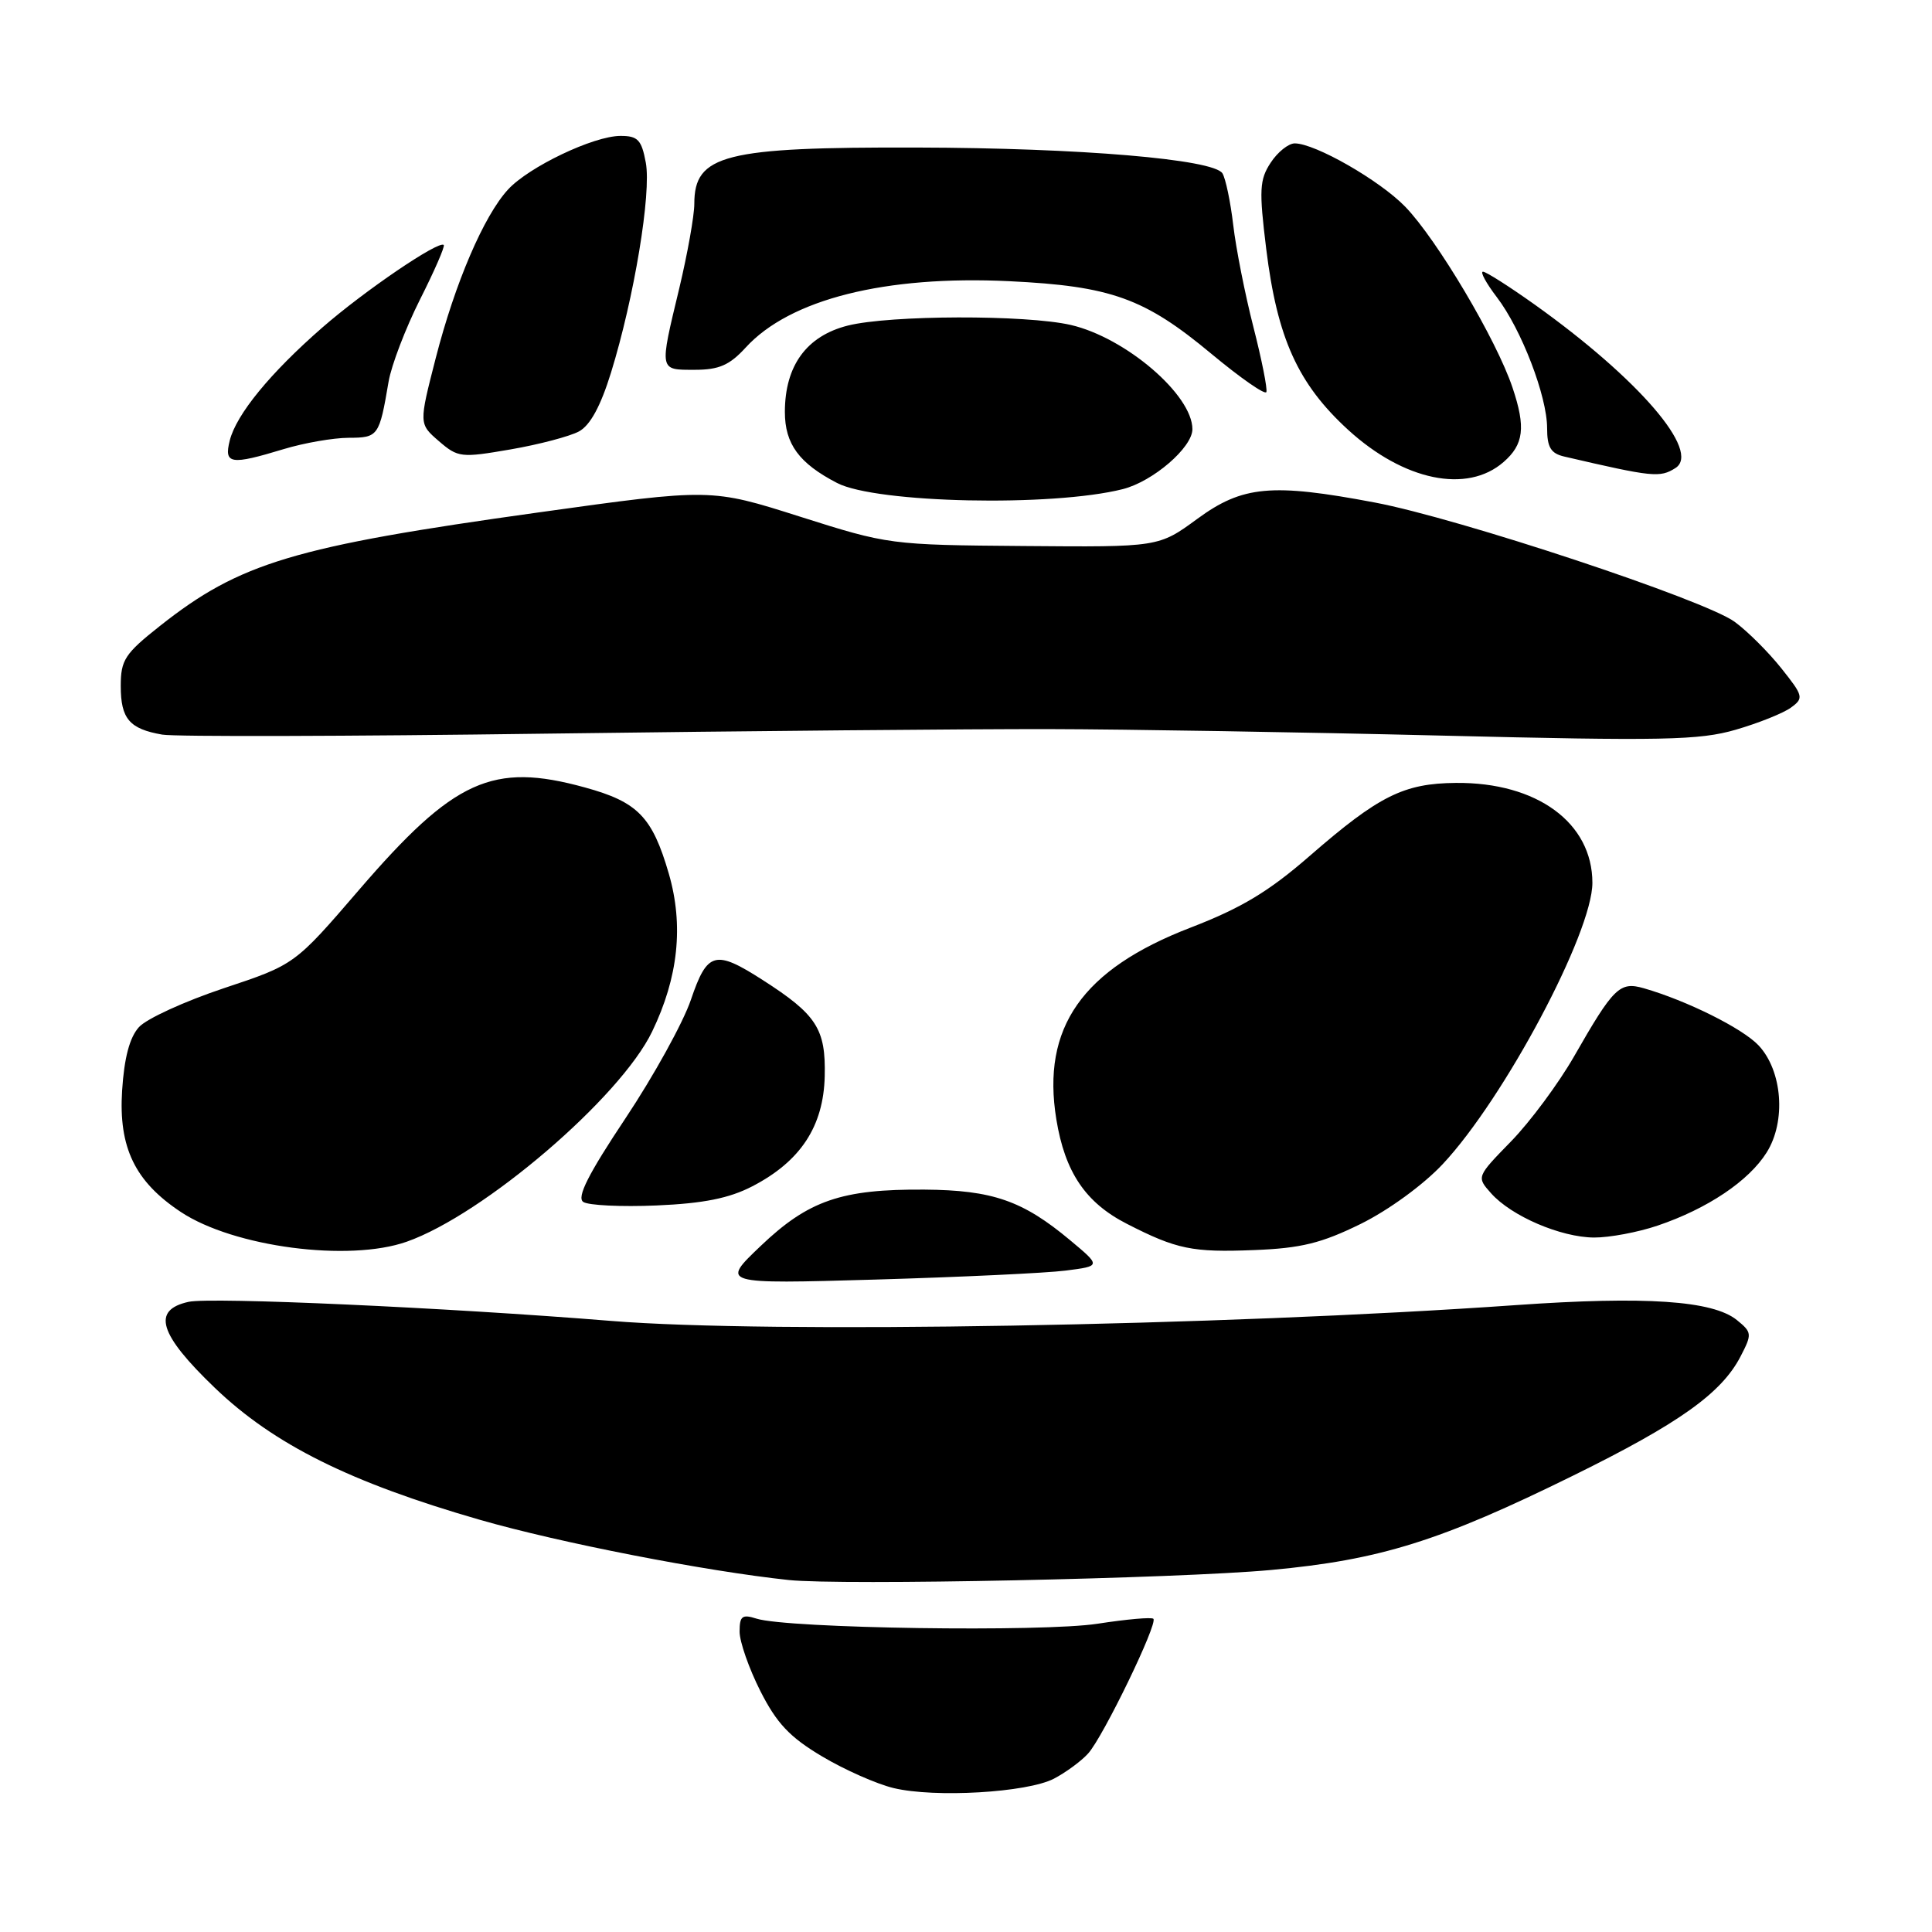 <?xml version="1.0" encoding="UTF-8" standalone="no"?>
<!DOCTYPE svg PUBLIC "-//W3C//DTD SVG 1.1//EN" "http://www.w3.org/Graphics/SVG/1.1/DTD/svg11.dtd" >
<svg xmlns="http://www.w3.org/2000/svg" xmlns:xlink="http://www.w3.org/1999/xlink" version="1.1" viewBox="0 0 256 256">
 <g >
 <path fill="currentColor"
d=" M 139.64 235.69 C 141.21 234.87 143.26 233.37 144.18 232.35 C 146.17 230.16 153.45 215.12 152.83 214.50 C 152.60 214.26 149.28 214.56 145.45 215.15 C 138.21 216.28 104.35 215.78 100.25 214.48 C 98.34 213.87 98.00 214.13 98.00 216.20 C 98.00 217.54 99.24 221.08 100.75 224.07 C 102.91 228.34 104.65 230.19 108.91 232.72 C 111.89 234.50 116.16 236.39 118.41 236.93 C 123.88 238.24 136.07 237.53 139.64 235.69 Z  M 168.43 208.03 C 182.85 206.70 190.85 204.20 208.50 195.50 C 222.51 188.60 228.12 184.60 230.64 179.72 C 232.17 176.77 232.15 176.54 230.14 174.91 C 226.95 172.33 218.02 171.73 200.92 172.93 C 161.69 175.69 101.92 176.73 81.00 175.03 C 59.19 173.26 27.97 171.85 24.99 172.50 C 20.08 173.58 21.05 176.78 28.46 183.89 C 36.28 191.40 46.40 196.43 63.61 201.39 C 74.22 204.44 93.48 208.19 104.50 209.36 C 111.49 210.10 156.04 209.17 168.43 208.03 Z  M 141.20 168.36 C 145.90 167.76 145.90 167.76 141.79 164.33 C 135.52 159.09 131.52 157.70 122.50 157.63 C 111.52 157.55 107.12 159.06 100.79 165.10 C 95.50 170.14 95.50 170.14 116.00 169.55 C 127.28 169.22 138.61 168.69 141.20 168.36 Z  M 53.90 164.53 C 64.09 160.94 82.20 145.44 86.41 136.69 C 89.88 129.51 90.61 122.61 88.62 115.76 C 86.43 108.23 84.51 106.26 77.50 104.34 C 65.26 100.97 60.18 103.27 47.56 117.93 C 39.05 127.82 39.05 127.82 29.64 130.95 C 24.46 132.68 19.41 134.99 18.41 136.10 C 17.17 137.47 16.46 140.17 16.18 144.51 C 15.70 152.06 17.88 156.57 23.97 160.60 C 30.98 165.24 46.23 167.24 53.90 164.53 Z  M 180.29 162.18 C 183.98 160.36 188.61 156.99 191.18 154.24 C 199.34 145.52 211.00 123.59 211.00 116.98 C 211.00 109.02 203.65 103.64 192.91 103.74 C 186.00 103.80 182.70 105.45 173.57 113.39 C 168.13 118.13 164.49 120.32 157.74 122.92 C 143.39 128.45 137.99 136.16 139.97 148.32 C 141.11 155.32 143.84 159.37 149.33 162.17 C 155.91 165.54 158.00 165.97 166.19 165.64 C 172.40 165.40 175.10 164.73 180.29 162.18 Z  M 219.64 162.40 C 226.25 160.16 231.72 156.49 234.09 152.71 C 236.69 148.58 236.18 141.89 233.02 138.52 C 230.90 136.27 223.53 132.59 217.82 130.95 C 214.62 130.03 213.82 130.81 208.56 140.00 C 206.51 143.57 202.77 148.62 200.24 151.22 C 195.64 155.94 195.64 155.94 197.57 158.11 C 200.26 161.14 206.80 163.95 211.22 163.98 C 213.26 163.99 217.05 163.28 219.64 162.40 Z  M 99.69 157.19 C 106.08 153.88 109.12 149.25 109.28 142.61 C 109.43 136.32 108.21 134.44 101.05 129.85 C 94.75 125.81 93.72 126.09 91.55 132.47 C 90.53 135.48 86.63 142.55 82.88 148.18 C 77.95 155.58 76.40 158.65 77.28 159.26 C 77.95 159.72 82.33 159.93 87.00 159.73 C 93.22 159.46 96.62 158.78 99.69 157.19 Z  M 139.00 96.61 C 149.18 96.63 172.57 97.02 191.00 97.47 C 220.38 98.19 225.18 98.09 230.00 96.69 C 233.03 95.81 236.32 94.49 237.31 93.76 C 239.03 92.51 238.96 92.22 236.05 88.57 C 234.36 86.44 231.58 83.66 229.86 82.40 C 225.95 79.51 193.29 68.68 182.14 66.58 C 168.50 64.00 164.64 64.36 158.65 68.75 C 153.53 72.50 153.53 72.50 135.67 72.35 C 117.98 72.21 117.69 72.17 106.01 68.46 C 94.21 64.71 94.21 64.71 71.35 67.90 C 38.91 72.42 31.80 74.55 21.18 82.95 C 16.54 86.62 16.00 87.45 16.00 90.90 C 16.00 95.24 17.15 96.59 21.50 97.34 C 23.15 97.63 46.10 97.57 72.50 97.21 C 98.90 96.86 128.82 96.59 139.00 96.61 Z  M 148.78 64.81 C 152.77 63.80 158.00 59.30 158.00 56.87 C 158.00 52.32 149.15 44.74 141.89 43.06 C 135.93 41.69 117.93 41.74 112.34 43.14 C 106.87 44.52 104.01 48.45 104.00 54.58 C 104.00 58.83 105.88 61.39 110.92 64.00 C 116.10 66.68 139.43 67.18 148.78 64.81 Z  M 199.22 61.23 C 201.91 58.90 202.19 56.63 200.42 51.37 C 198.30 45.03 190.40 31.72 186.19 27.38 C 182.80 23.89 174.26 19.00 171.56 19.00 C 170.73 19.00 169.29 20.15 168.37 21.56 C 166.89 23.81 166.82 25.18 167.78 32.98 C 169.24 44.82 171.98 50.87 178.65 56.97 C 186.02 63.70 194.39 65.43 199.22 61.23 Z  M 222.00 62.02 C 225.44 59.85 217.13 50.19 203.37 40.37 C 200.00 37.97 196.91 36.00 196.50 36.00 C 196.10 36.00 196.92 37.52 198.34 39.38 C 201.60 43.65 205.00 52.51 205.00 56.73 C 205.00 59.26 205.49 60.08 207.25 60.49 C 219.03 63.23 219.94 63.32 222.00 62.02 Z  M 37.59 59.51 C 40.29 58.69 44.16 58.02 46.18 58.01 C 50.13 58.00 50.26 57.81 51.49 50.57 C 51.86 48.40 53.73 43.52 55.64 39.71 C 57.56 35.91 58.98 32.65 58.80 32.46 C 58.16 31.82 48.28 38.54 42.71 43.40 C 35.81 49.42 31.31 54.91 30.44 58.38 C 29.66 61.51 30.54 61.65 37.59 59.51 Z  M 76.71 57.17 C 78.21 56.36 79.59 53.81 80.96 49.38 C 84.03 39.46 86.33 25.57 85.57 21.54 C 85.01 18.52 84.51 18.00 82.20 18.01 C 78.64 18.02 70.07 22.11 67.31 25.12 C 64.11 28.60 60.30 37.48 57.74 47.44 C 55.50 56.16 55.50 56.16 58.15 58.45 C 60.69 60.64 61.09 60.68 67.65 59.55 C 71.42 58.90 75.50 57.82 76.71 57.17 Z  M 166.08 43.32 C 164.97 38.99 163.77 32.91 163.41 29.82 C 163.05 26.74 162.40 23.65 161.98 22.97 C 160.82 21.10 143.10 19.60 121.50 19.55 C 95.98 19.48 92.00 20.49 92.00 27.01 C 92.00 28.58 91.10 33.61 90.01 38.19 C 87.35 49.25 87.31 49.00 92.06 49.00 C 95.27 49.00 96.67 48.39 98.81 46.05 C 104.66 39.65 117.31 36.47 133.74 37.26 C 147.22 37.91 151.66 39.51 160.50 46.87 C 164.35 50.07 167.63 52.36 167.80 51.95 C 167.96 51.54 167.19 47.66 166.08 43.32 Z "/>
</g>
</svg>